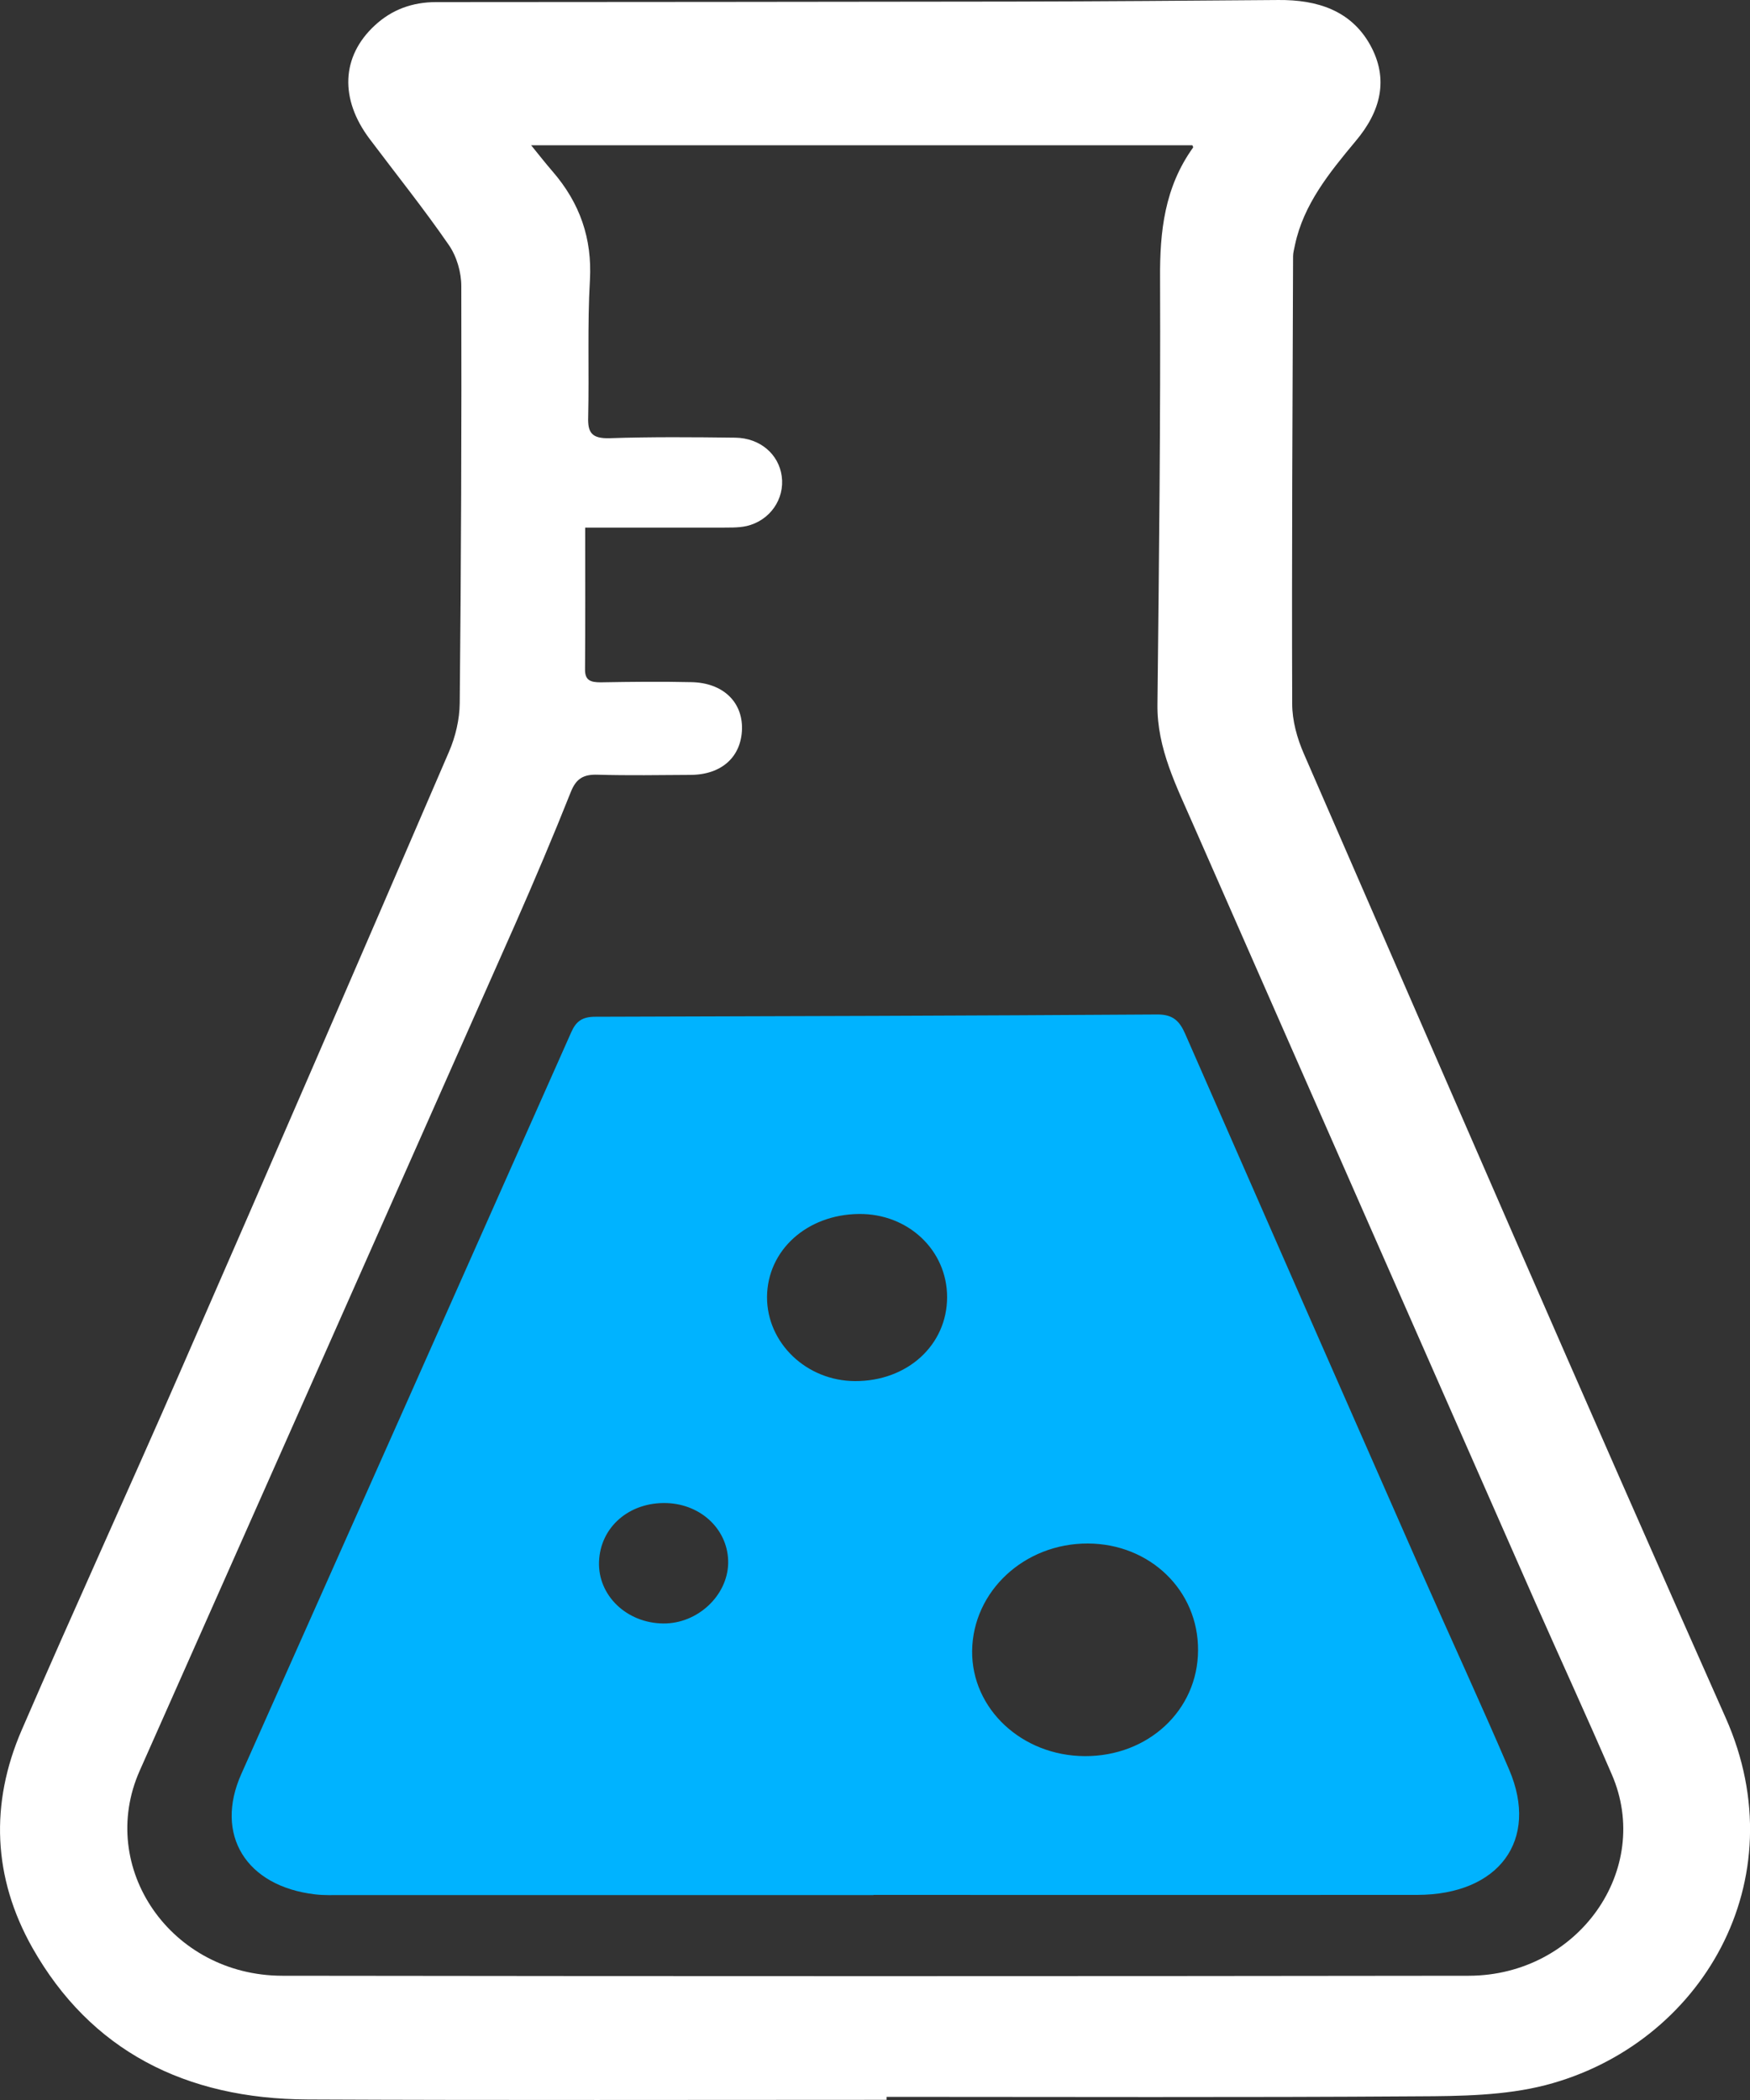 <svg width="10" height="12" viewBox="0 0 10 12" fill="none" xmlns="http://www.w3.org/2000/svg">
<rect x="0" y="0" width="10" height="12" fill="#333333" stroke="none"/>
<path d="M5.065 11.999C3.963 11.999 2.86 12.002 1.758 11.997C1.058 11.994 0.517 11.717 0.185 11.13C-0.041 10.729 -0.058 10.306 0.124 9.886C0.422 9.197 0.735 8.514 1.035 7.826C1.549 6.651 2.058 5.474 2.566 4.295C2.603 4.209 2.626 4.111 2.627 4.018C2.635 3.224 2.638 2.43 2.636 1.635C2.636 1.556 2.61 1.465 2.564 1.399C2.422 1.193 2.264 0.996 2.113 0.795C1.94 0.566 1.95 0.322 2.142 0.145C2.239 0.055 2.356 0.012 2.492 0.012C3.59 0.011 4.689 0.011 5.788 0.009C6.294 0.008 6.799 0.004 7.305 4.56816e-05C7.529 -0.002 7.719 0.061 7.828 0.254C7.939 0.452 7.889 0.638 7.746 0.807C7.596 0.987 7.449 1.168 7.4 1.399C7.396 1.421 7.389 1.443 7.389 1.464C7.386 2.317 7.381 3.17 7.384 4.022C7.384 4.118 7.412 4.219 7.451 4.308C8.251 6.145 9.047 7.985 9.861 9.816C10.274 10.745 9.721 11.684 8.832 11.915C8.599 11.975 8.345 11.978 8.1 11.979C7.089 11.986 6.077 11.982 5.066 11.982C5.066 11.988 5.066 11.993 5.066 11.999H5.065ZM3.344 3.015C3.344 3.298 3.345 3.563 3.343 3.827C3.343 3.888 3.375 3.899 3.432 3.899C3.605 3.896 3.777 3.894 3.95 3.898C4.129 3.901 4.243 4.009 4.24 4.165C4.236 4.325 4.124 4.427 3.946 4.428C3.769 4.429 3.593 4.432 3.416 4.427C3.333 4.424 3.292 4.45 3.262 4.525C3.161 4.779 3.054 5.031 2.944 5.281C2.229 6.894 1.514 8.507 0.798 10.119C0.553 10.672 0.976 11.289 1.613 11.29C3.873 11.293 6.133 11.293 8.393 11.29C9.019 11.289 9.446 10.682 9.21 10.139C9.068 9.81 8.918 9.484 8.773 9.156C8.122 7.677 7.471 6.198 6.821 4.718C6.724 4.495 6.611 4.278 6.614 4.026C6.623 3.214 6.632 2.401 6.629 1.589C6.627 1.322 6.655 1.07 6.817 0.844C6.82 0.84 6.814 0.831 6.813 0.83H3.035C3.085 0.892 3.12 0.936 3.157 0.979C3.314 1.16 3.384 1.363 3.371 1.6C3.356 1.861 3.367 2.122 3.361 2.383C3.358 2.472 3.381 2.507 3.484 2.504C3.723 2.496 3.963 2.498 4.202 2.501C4.344 2.503 4.45 2.596 4.467 2.721C4.485 2.851 4.4 2.975 4.266 3.006C4.217 3.017 4.164 3.014 4.113 3.015C3.867 3.015 3.621 3.015 3.344 3.015L3.344 3.015Z" fill="white"/>
<path d="M4.991 10.829C3.979 10.829 2.967 10.829 1.954 10.829C1.903 10.829 1.852 10.831 1.801 10.825C1.405 10.779 1.224 10.483 1.379 10.137C2.008 8.725 2.637 7.312 3.264 5.899C3.292 5.835 3.328 5.81 3.402 5.81C4.472 5.807 5.542 5.804 6.612 5.797C6.706 5.796 6.742 5.838 6.773 5.909C7.221 6.932 7.67 7.955 8.12 8.977C8.287 9.356 8.461 9.732 8.624 10.113C8.796 10.516 8.565 10.827 8.099 10.828C7.063 10.829 6.027 10.828 4.991 10.828V10.829L4.991 10.829ZM6.846 9.43C6.848 9.088 6.571 8.821 6.216 8.82C5.853 8.819 5.559 9.093 5.555 9.434C5.552 9.765 5.839 10.033 6.198 10.035C6.561 10.037 6.845 9.773 6.846 9.43V9.43ZM5.412 7.412C5.412 7.144 5.189 6.934 4.908 6.937C4.611 6.94 4.385 7.144 4.383 7.411C4.382 7.674 4.608 7.891 4.886 7.892C5.185 7.893 5.412 7.686 5.412 7.412L5.412 7.412ZM3.423 8.924C3.416 9.117 3.581 9.275 3.79 9.277C3.985 9.279 4.157 9.119 4.161 8.933C4.164 8.746 4.011 8.596 3.81 8.589C3.596 8.582 3.43 8.726 3.423 8.924H3.423Z" fill="#00B3FF"/>
</svg>